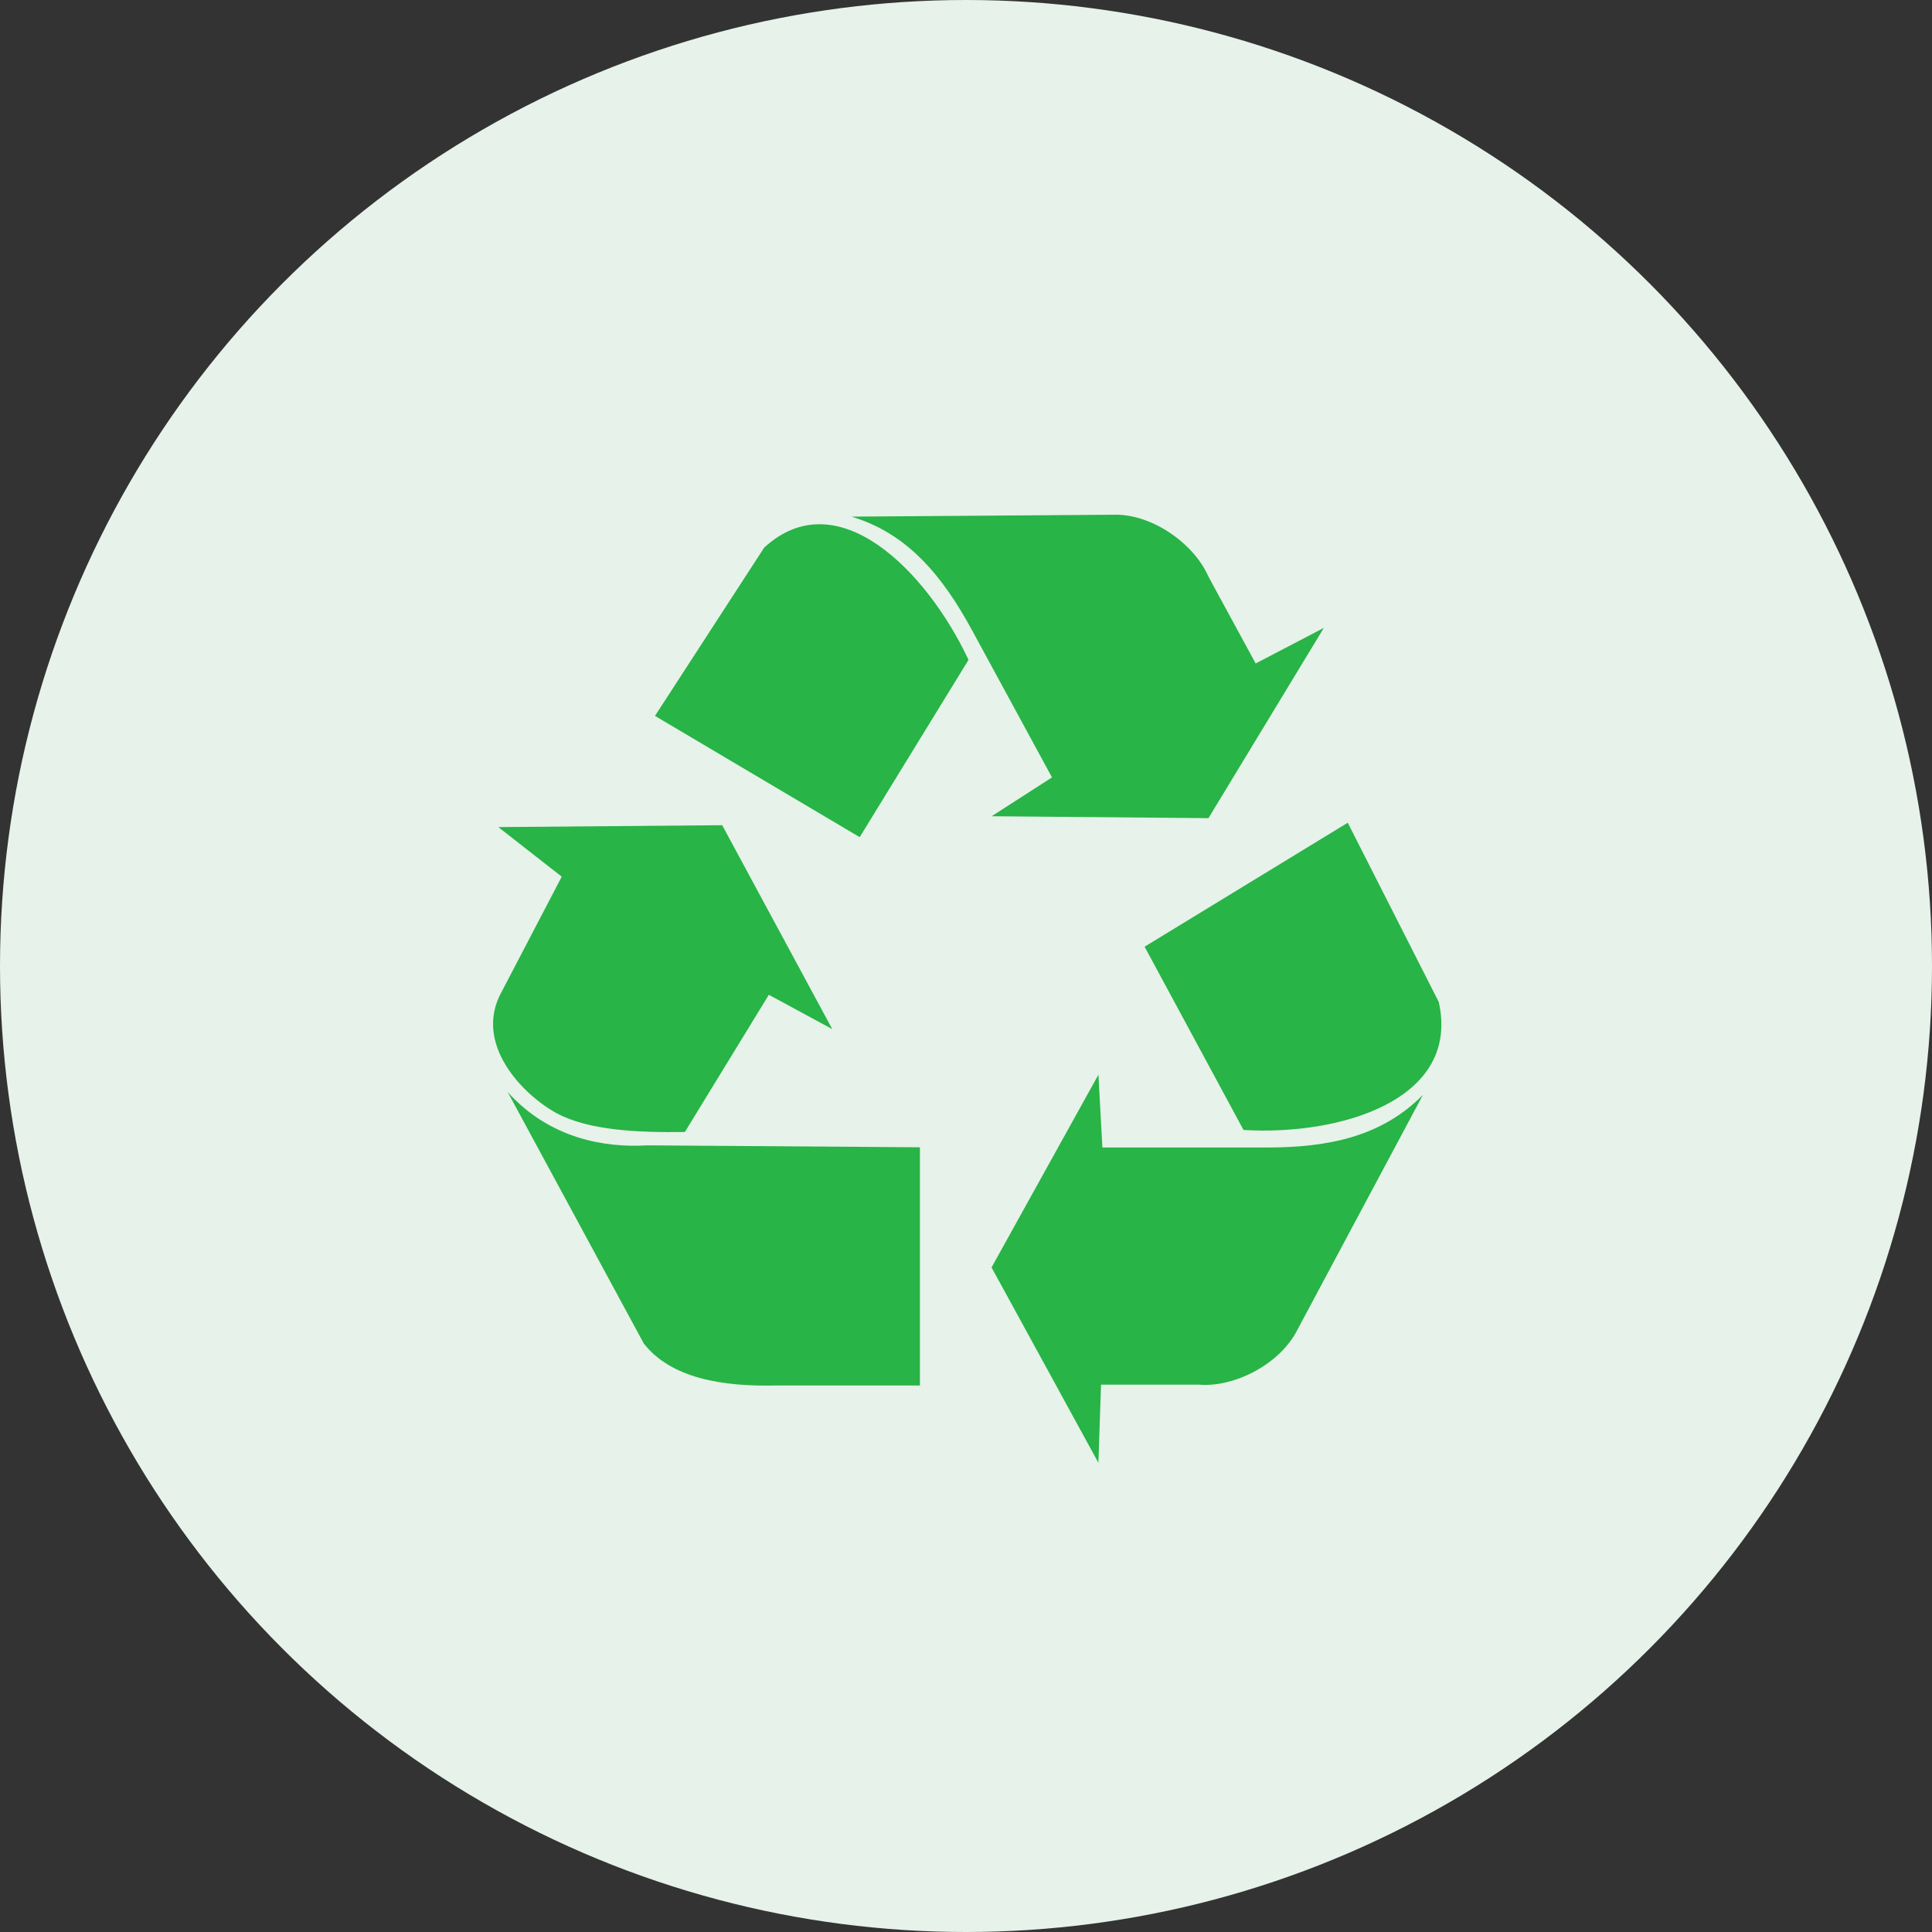 <svg width="66" height="66" viewBox="0 0 66 66" fill="none" xmlns="http://www.w3.org/2000/svg">
<rect x="0" y="0" width="66" height="66" fill="#333333" stroke="none"/>
<circle cx="33" cy="33" r="33" fill="#E6F2EA"/>
<path fill-rule="evenodd" clip-rule="evenodd" d="M39.101 32.341L46.041 28.106L49.15 34.228C49.901 37.574 45.785 38.801 42.48 38.601L39.101 32.341H39.101Z" fill="#28B446"/>
<path fill-rule="evenodd" clip-rule="evenodd" d="M37.523 36.714L33.873 43.297L37.523 49.971L37.613 47.301H40.948C42.165 47.409 43.742 46.596 44.328 45.414L48.609 37.404C47.197 38.831 45.382 39.2 43.292 39.2H37.659L37.524 36.714L37.523 36.714Z" fill="#28B446"/>
<path fill-rule="evenodd" clip-rule="evenodd" d="M29.368 28.598L22.375 24.456L26.106 18.707C28.604 16.413 31.653 19.493 33.086 22.541L29.368 28.599L29.368 28.598Z" fill="#28B446"/>
<path fill-rule="evenodd" clip-rule="evenodd" d="M33.877 27.884L41.283 27.949L45.224 21.45L42.895 22.665L41.276 19.687C40.777 18.548 39.316 17.534 38.02 17.584L29.086 17.649C30.993 18.217 32.19 19.66 33.204 21.526L35.938 26.557L33.876 27.884H33.877Z" fill="#28B446"/>
<path fill-rule="evenodd" clip-rule="evenodd" d="M17.023 28.255L19.19 29.948L17.151 33.854C16.131 35.655 17.883 37.41 18.999 38.02C20.098 38.621 21.803 38.693 23.396 38.671L26.264 33.984L28.431 35.156L24.671 28.19L17.023 28.255H17.023Z" fill="#28B446"/>
<path fill-rule="evenodd" clip-rule="evenodd" d="M17.342 37.304L21.994 45.898C22.929 47.091 24.692 47.373 26.519 47.33H31.426V39.193L22.122 39.127C20.677 39.214 18.786 38.91 17.342 37.305V37.304Z" fill="#28B446"/>
</svg>
